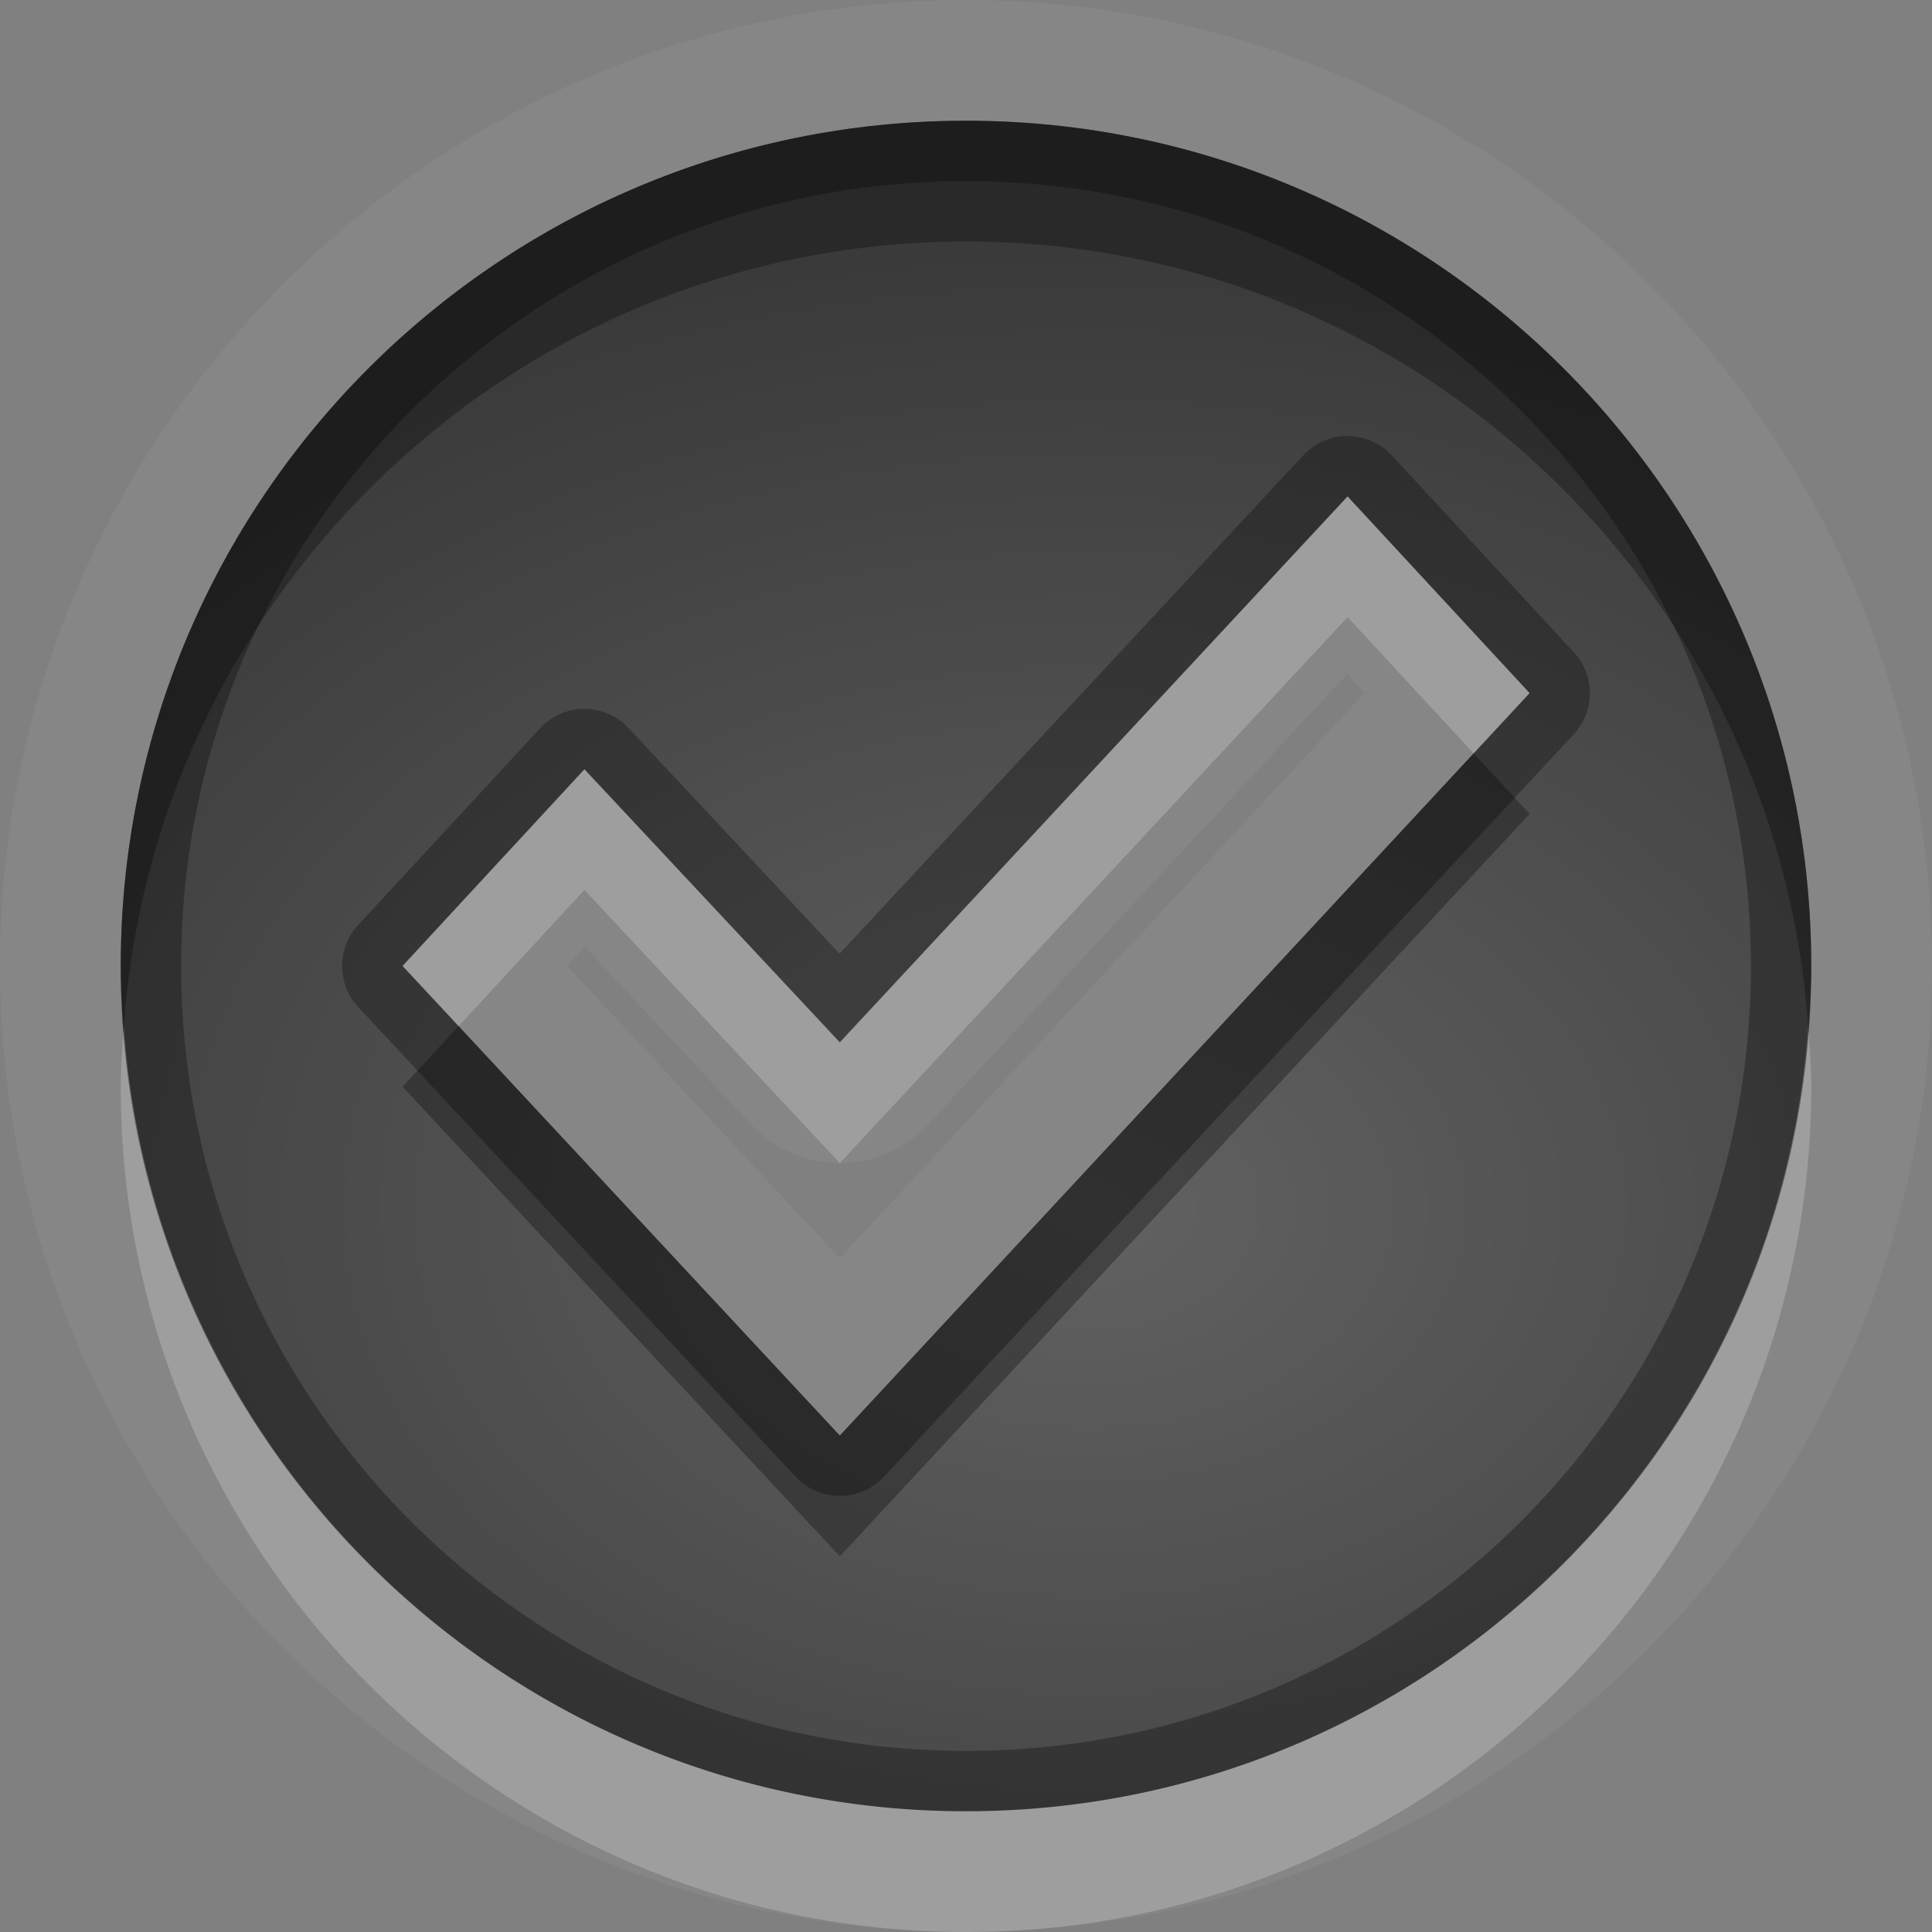 <?xml version="1.0" encoding="UTF-8"?>
<svg id="svg30" width="16" height="16" version="1.1" xmlns="http://www.w3.org/2000/svg" xmlns:cc="http://creativecommons.org/ns#" xmlns:dc="http://purl.org/dc/elements/1.1/" xmlns:rdf="http://www.w3.org/1999/02/22-rdf-syntax-ns#">
 <rect width="100%" height="100%" fill="#808080" stroke="none"/>
 <defs id="defs7">
  <radialGradient id="gr0" cx="9" cy="10" r="11" gradientTransform="matrix(1 0 0 .727 0 2.727)" gradientUnits="userSpaceOnUse">
   <stop id="stop2" stop-opacity=".235" offset="0"/>
   <stop id="stop4" stop-opacity=".549" offset="1"/>
  </radialGradient>
 </defs>
 <path id="path9" d="m8 0c-4.405 0-8 3.595-8 8 0 4.405 3.595 8 8 8 4.405 0 8-3.595 8-8 0-4.405-3.595-8-8-8zm0 1c3.864 0 7 3.136 7 7s-3.136 7-7 7-7-3.136-7-7 3.136-7 7-7zm3.16 3.111-4.205 4.521-2.115-2.262-1.506 1.629 3.621 3.889 5.713-6.149-1.508-1.629zm-2e-3 1.471 0.144 0.156-4.348 4.682-2.258-2.422 0.146-0.158 1.381 1.475a1 1 0 0 0 1.463-0.002l3.471-3.731z" fill="#fff" opacity=".05"/>
 <path id="base" d="m8 1c-3.864 0-7 3.136-7 7s3.136 7 7 7 7-3.136 7-7-3.136-7-7-7zm3.16 3.111 1.507 1.629-5.712 6.149-3.622-3.889 1.507-1.629 2.115 2.26 4.205-4.521z" fill="url(#gr0)"/>
 <path id="path15" d="m8 1c-3.864 0-7 3.136-7 7s3.136 7 7 7 7-3.136 7-7-3.136-7-7-7zm0 0.5c3.594 0 6.5 2.906 6.5 6.5 0 3.594-2.906 6.5-6.5 6.5-3.594 0-6.5-2.906-6.5-6.5 0-3.594 2.906-6.5 6.5-6.5zm3.148 2.111a0.5 0.5 0 0 0-0.355 0.16l-3.84 4.127-1.748-1.869a0.5 0.5 0 0 0-0.732 0.002l-1.506 1.629a0.5 0.5 0 0 0 0 0.68l3.623 3.891a0.5 0.5 0 0 0 0.73-2e-3l5.713-6.148a0.5 0.5 0 0 0 0-0.68l-1.506-1.629a0.5 0.5 0 0 0-0.379-0.16zm0.012 0.5 1.508 1.629-5.713 6.149-3.621-3.889 1.506-1.629 2.115 2.262 4.205-4.521z" opacity=".3"/>
 <path id="path20" d="m11.16 4.111-4.205 4.521-2.115-2.262-1.506 1.629 0.465 0.498 1.041-1.127 2.115 2.262 4.205-4.521 1.045 1.129 0.463-0.5-1.508-1.629zm-10.135 4.389c-0.012 0.166-0.025 0.331-0.025 0.5 0 3.864 3.136 7 7 7s7-3.136 7-7c0-0.169-0.014-0.334-0.025-0.5-0.258 3.63-3.28 6.5-6.975 6.5-3.695 0-6.717-2.87-6.975-6.5z" fill="#fff" opacity=".2"/>
 <path id="path25" d="m8 1c-3.864 0-7 3.136-7 7 0 0.169 0.014 0.334 0.025 0.5 0.258-3.63 3.28-6.5 6.975-6.5 3.695 0 6.717 2.87 6.975 6.5 0.012-0.166 0.025-0.331 0.025-0.5 0-3.864-3.136-7-7-7zm4.205 5.24-5.25 5.649-3.156-3.391-0.465 0.502 3.621 3.889 5.713-6.149-0.463-0.5z" opacity=".3"/>
</svg>
